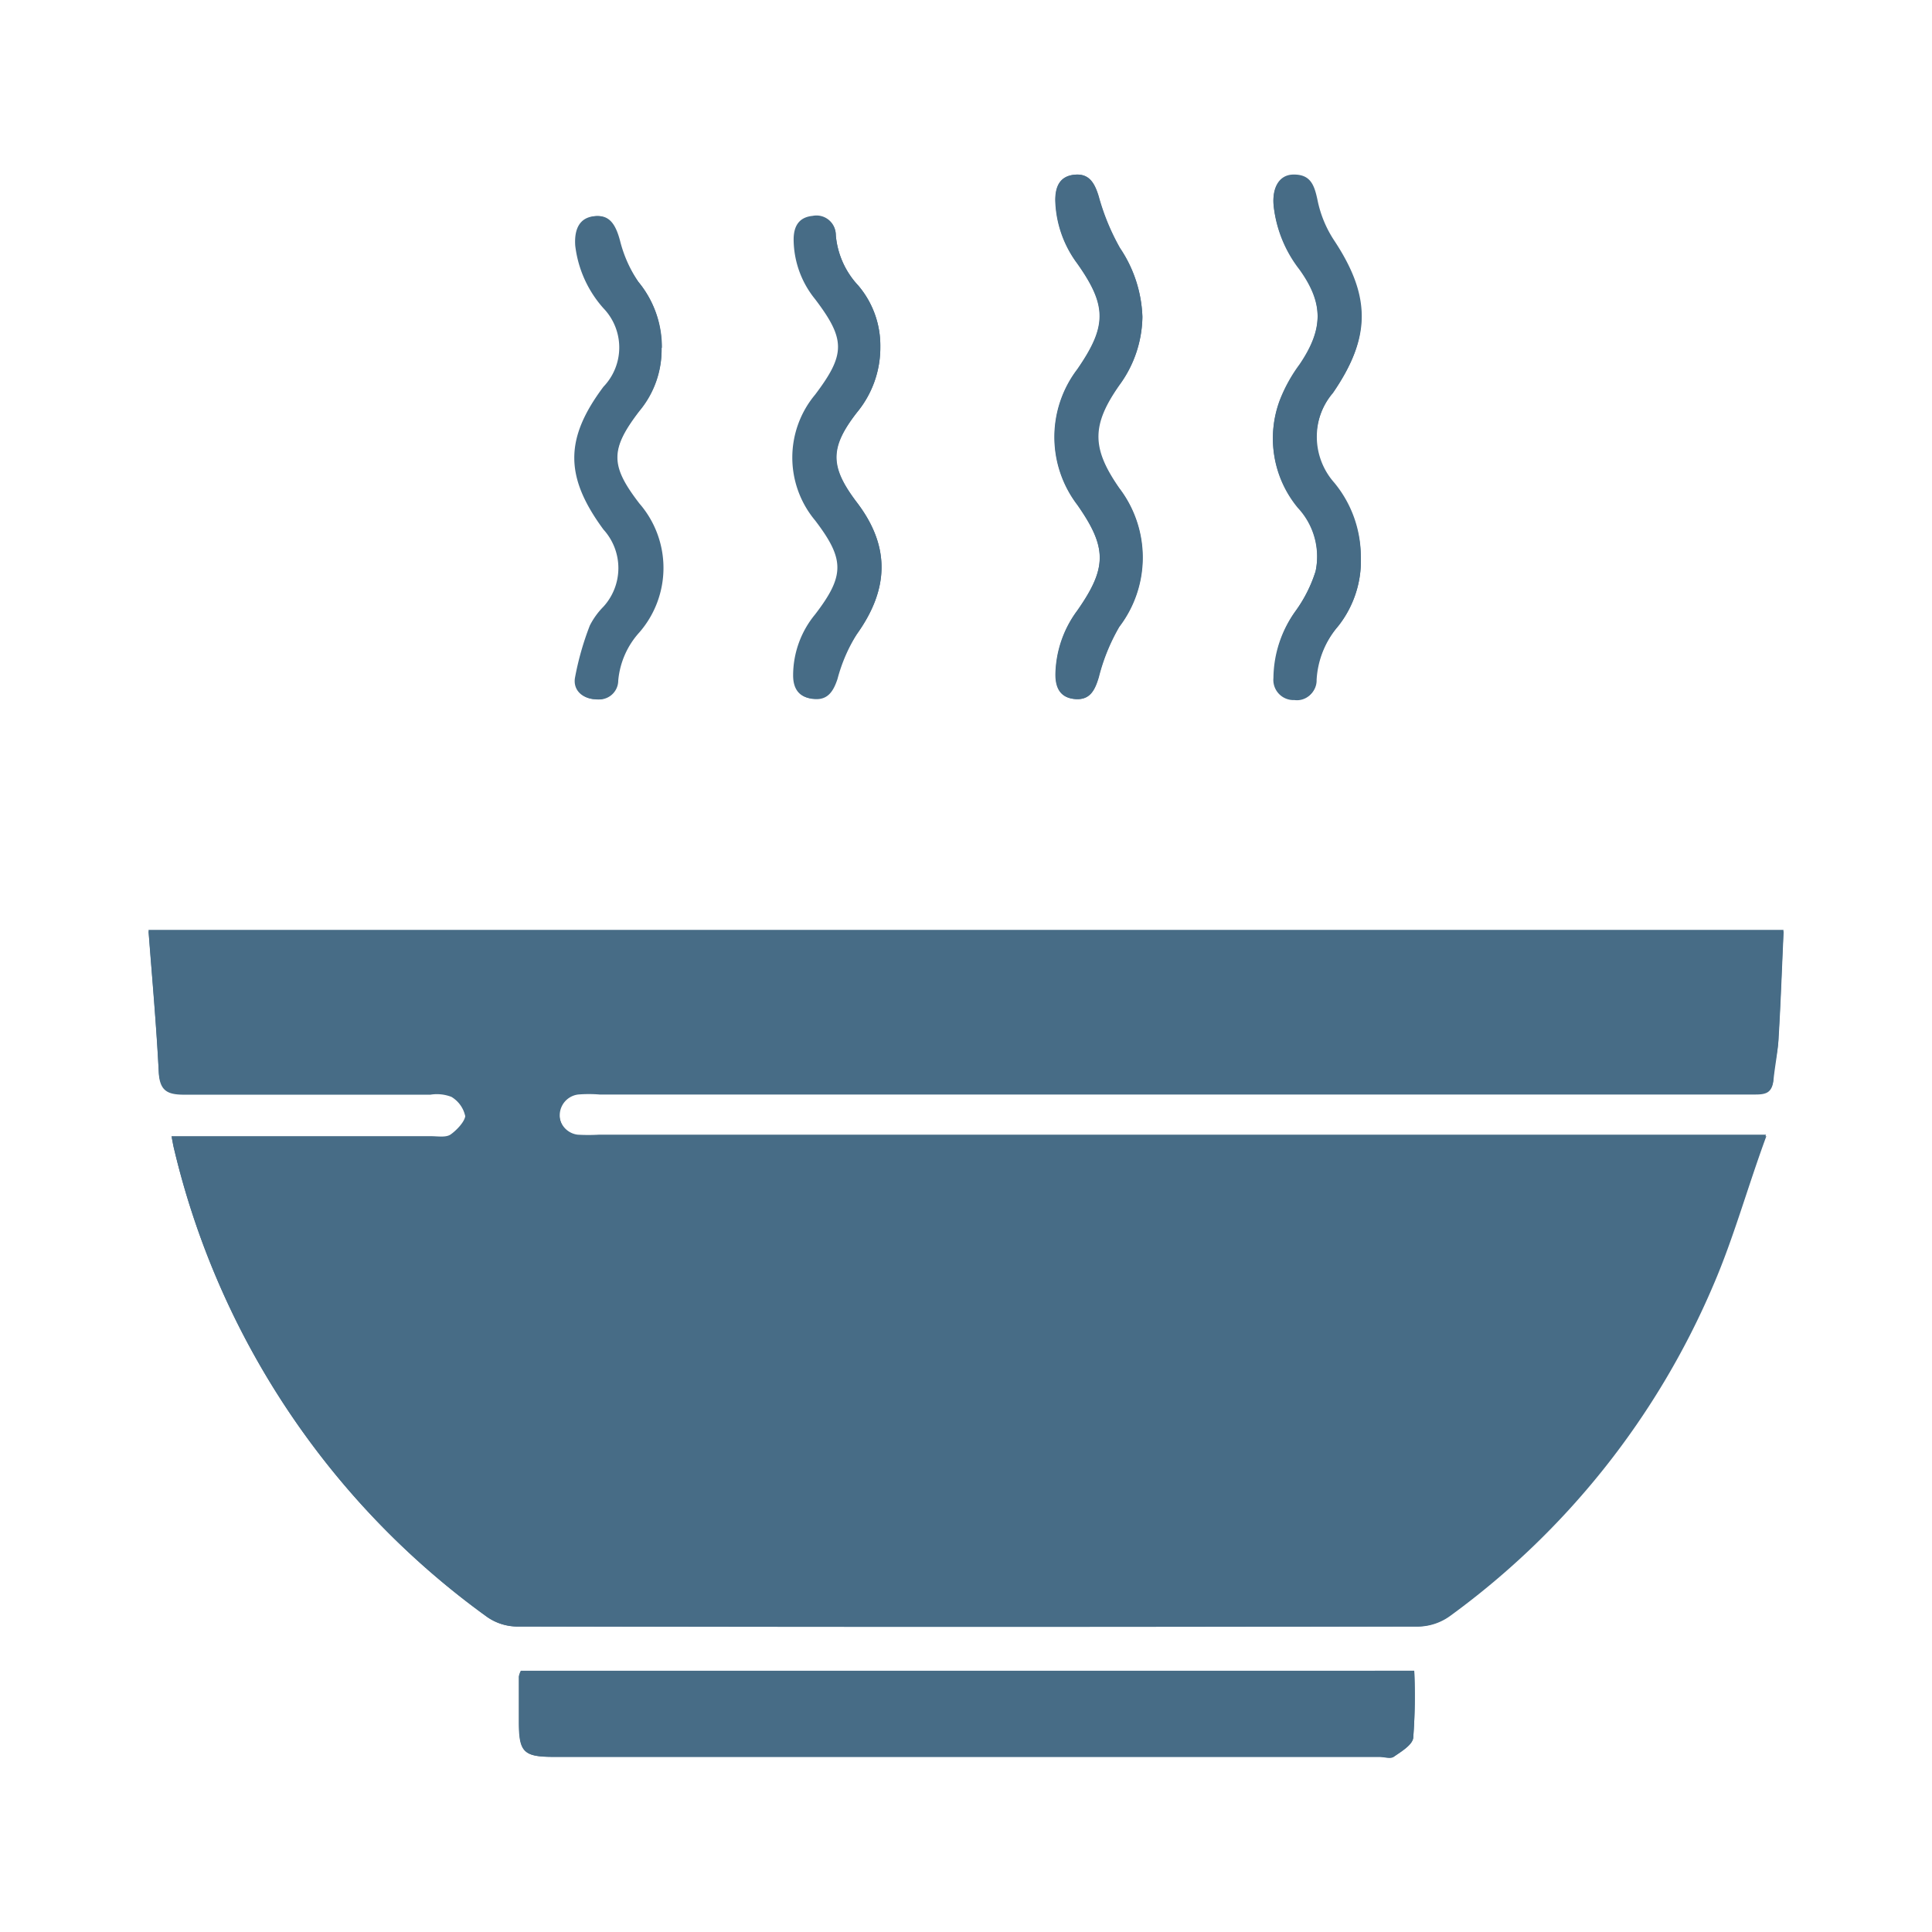 <svg xmlns="http://www.w3.org/2000/svg" viewBox="0 0 115 115"><defs><style>.cls-1{fill:#476c86;}</style></defs><g id="Layer_4" data-name="Layer 4"><path class="cls-1" d="M10.21,67.63c.07.35.1.55.15.75A48,48,0,0,0,29,96.25a3.17,3.17,0,0,0,1.74.57q26.87,0,53.72,0a3.3,3.3,0,0,0,1.84-.62A47.23,47.23,0,0,0,102,76.46c1.2-2.79,2-5.73,3.14-8.83H35.69a10.88,10.88,0,0,1-1.28,0,1.25,1.25,0,0,1,0-2.48,7.83,7.83,0,0,1,1.28,0H94c3.5,0,7,0,10.49,0,.68,0,1-.13,1.08-.91s.25-1.62.3-2.44c.13-2.12.2-4.24.3-6.36H8.84c.22,2.87.47,5.64.61,8.4.06,1.17.6,1.33,1.62,1.32,4.85,0,9.7,0,14.55,0a2.41,2.41,0,0,1,1.25.13,1.77,1.77,0,0,1,.83,1.18c0,.4-.49.88-.88,1.15s-.76.1-1.15.1H10.21Zm74,31.82H31a1.27,1.27,0,0,0-.12.34c0,.89,0,1.78,0,2.67,0,1.85.27,2.11,2.1,2.11H82.11c.28,0,.64.11.84,0,.45-.31,1.12-.71,1.17-1.13A32.66,32.66,0,0,0,84.18,99.45ZM81,33.08a6.87,6.87,0,0,0-1.58-4.35,4.12,4.12,0,0,1-.05-5.41c2.25-3.25,2.23-5.7.05-9a6.8,6.8,0,0,1-1-2.43C78.23,11,78,10.38,77,10.39c-.83,0-1.28.73-1.19,1.8A7.47,7.47,0,0,0,77.35,16c1.46,2,1.42,3.6,0,5.69a9.15,9.15,0,0,0-1.18,2.14,6.44,6.44,0,0,0,1.08,6.35A4.26,4.26,0,0,1,78.31,34a8.23,8.23,0,0,1-1.18,2.35,6.9,6.9,0,0,0-1.33,4,1.2,1.2,0,0,0,1.25,1.32,1.12,1.12,0,0,0,1.27-1.15,5.39,5.39,0,0,1,1.3-3.21A6.28,6.28,0,0,0,81,33.08ZM68,18.86a7.77,7.77,0,0,0-1.33-4.1,13.49,13.49,0,0,1-1.27-3.09c-.24-.78-.57-1.36-1.43-1.27s-1.15.69-1.14,1.52a6.59,6.59,0,0,0,1.31,3.77c1.78,2.52,1.76,3.74,0,6.29a6.66,6.66,0,0,0,0,8.07c1.76,2.54,1.77,3.74,0,6.29a6.56,6.56,0,0,0-1.3,3.78c0,.83.29,1.42,1.17,1.49s1.17-.53,1.4-1.3a11.6,11.6,0,0,1,1.22-3,6.8,6.8,0,0,0,0-8.25c-1.65-2.38-1.67-3.74,0-6.13A7,7,0,0,0,68,18.86ZM52.4,20.63A5.51,5.51,0,0,0,51.09,17a5,5,0,0,1-1.34-3,1.15,1.15,0,0,0-1.38-1.15c-.82.08-1.13.62-1.13,1.41a5.68,5.68,0,0,0,1.28,3.55c1.82,2.4,1.81,3.28,0,5.68a5.84,5.84,0,0,0,0,7.49c1.76,2.31,1.77,3.28,0,5.59a5.7,5.7,0,0,0-1.31,3.64c0,.8.37,1.32,1.17,1.37s1.15-.47,1.39-1.19A9.8,9.8,0,0,1,51,37.75c1.92-2.69,2-5.23,0-7.85-1.6-2.13-1.61-3.24,0-5.34A6.06,6.06,0,0,0,52.4,20.63Zm-13,.08A6.07,6.07,0,0,0,38,16.78a7.74,7.74,0,0,1-1.17-2.44c-.27-1-.63-1.55-1.46-1.47s-1.2.71-1.13,1.75a6.79,6.79,0,0,0,1.68,3.73,3.37,3.37,0,0,1,0,4.67c-2.32,3.1-2.31,5.36,0,8.5a3.41,3.41,0,0,1,0,4.59,4.49,4.49,0,0,0-.81,1.12,17.27,17.27,0,0,0-.89,3.14c-.1.7.42,1.2,1.18,1.25a1.13,1.13,0,0,0,1.31-1.11A4.91,4.91,0,0,1,38,37.64,5.85,5.85,0,0,0,38,30c-1.7-2.26-1.71-3.22,0-5.5A5.67,5.67,0,0,0,39.38,20.71Z"/><path class="cls-1" d="M10.21,67.63H25.67c.39,0,.87.09,1.15-.1s.87-.75.88-1.15a1.77,1.77,0,0,0-.83-1.18,2.41,2.41,0,0,0-1.25-.13c-4.85,0-9.7,0-14.55,0-1,0-1.56-.15-1.62-1.32-.14-2.76-.39-5.53-.61-8.4h97.32c-.1,2.12-.17,4.24-.3,6.36,0,.82-.27,1.62-.3,2.44s-.4.91-1.08.91c-3.5,0-7,0-10.49,0H35.66a7.83,7.83,0,0,0-1.28,0,1.25,1.25,0,0,0,0,2.48,10.88,10.88,0,0,0,1.28,0h69.46c-1.09,3.1-1.94,6-3.14,8.83A47.23,47.23,0,0,1,86.25,96.19a3.3,3.3,0,0,1-1.84.62q-26.85.06-53.72,0A3.17,3.17,0,0,1,29,96.25,48,48,0,0,1,10.36,68.38C10.31,68.18,10.28,68,10.21,67.63Z"/><path class="cls-1" d="M84.18,99.45a32.66,32.66,0,0,1-.06,4c-.05.42-.72.82-1.17,1.13-.2.13-.56,0-.84,0H33c-1.83,0-2.1-.26-2.1-2.11,0-.89,0-1.78,0-2.67a1.27,1.27,0,0,1,.12-.34Z"/><path class="cls-1" d="M81,33.08a6.28,6.28,0,0,1-1.33,4.17,5.39,5.39,0,0,0-1.3,3.21,1.12,1.12,0,0,1-1.27,1.15,1.2,1.2,0,0,1-1.25-1.32,6.9,6.9,0,0,1,1.33-4A8.23,8.23,0,0,0,78.31,34a4.26,4.26,0,0,0-1.06-3.77,6.44,6.44,0,0,1-1.08-6.35,9.15,9.15,0,0,1,1.18-2.14c1.42-2.09,1.46-3.65,0-5.69a7.47,7.47,0,0,1-1.54-3.81c-.09-1.07.36-1.8,1.19-1.8,1,0,1.23.65,1.39,1.53a6.8,6.8,0,0,0,1,2.43c2.18,3.27,2.2,5.72-.05,9a4.12,4.12,0,0,0,.05,5.41A6.87,6.87,0,0,1,81,33.08Z"/><path class="cls-1" d="M68,18.86a7,7,0,0,1-1.39,4.07c-1.7,2.39-1.68,3.75,0,6.13a6.8,6.8,0,0,1,0,8.25,11.6,11.6,0,0,0-1.22,3c-.23.77-.52,1.37-1.4,1.3s-1.18-.66-1.17-1.49a6.56,6.56,0,0,1,1.3-3.78c1.79-2.55,1.78-3.75,0-6.29a6.66,6.66,0,0,1,0-8.07c1.76-2.55,1.78-3.77,0-6.29a6.59,6.59,0,0,1-1.31-3.77c0-.83.28-1.44,1.14-1.52s1.19.49,1.43,1.27a13.49,13.49,0,0,0,1.27,3.09A7.77,7.77,0,0,1,68,18.86Z"/><path class="cls-1" d="M52.4,20.63A6.06,6.06,0,0,1,51,24.56c-1.64,2.1-1.63,3.21,0,5.34,2,2.62,1.93,5.16,0,7.85a9.8,9.8,0,0,0-1.15,2.67c-.24.72-.57,1.26-1.39,1.19s-1.16-.57-1.17-1.37a5.7,5.7,0,0,1,1.31-3.64c1.78-2.31,1.77-3.28,0-5.59a5.84,5.84,0,0,1,0-7.49c1.8-2.4,1.81-3.28,0-5.68a5.68,5.68,0,0,1-1.28-3.55c0-.79.31-1.33,1.13-1.41A1.15,1.15,0,0,1,49.75,14a5,5,0,0,0,1.34,3A5.51,5.51,0,0,1,52.4,20.63Z"/><path class="cls-1" d="M39.38,20.71a5.67,5.67,0,0,1-1.32,3.76c-1.75,2.28-1.74,3.24,0,5.5a5.85,5.85,0,0,1,0,7.67,4.91,4.91,0,0,0-1.26,2.87,1.13,1.13,0,0,1-1.31,1.11c-.76,0-1.28-.55-1.18-1.25a17.27,17.27,0,0,1,.89-3.14A4.49,4.49,0,0,1,36,36.11a3.41,3.41,0,0,0,0-4.59c-2.36-3.14-2.37-5.4,0-8.5a3.37,3.37,0,0,0,0-4.67,6.79,6.79,0,0,1-1.68-3.73c-.07-1,.33-1.67,1.13-1.75s1.19.44,1.46,1.47A7.74,7.74,0,0,0,38,16.78,6.07,6.07,0,0,1,39.38,20.71Z"/></g></svg>